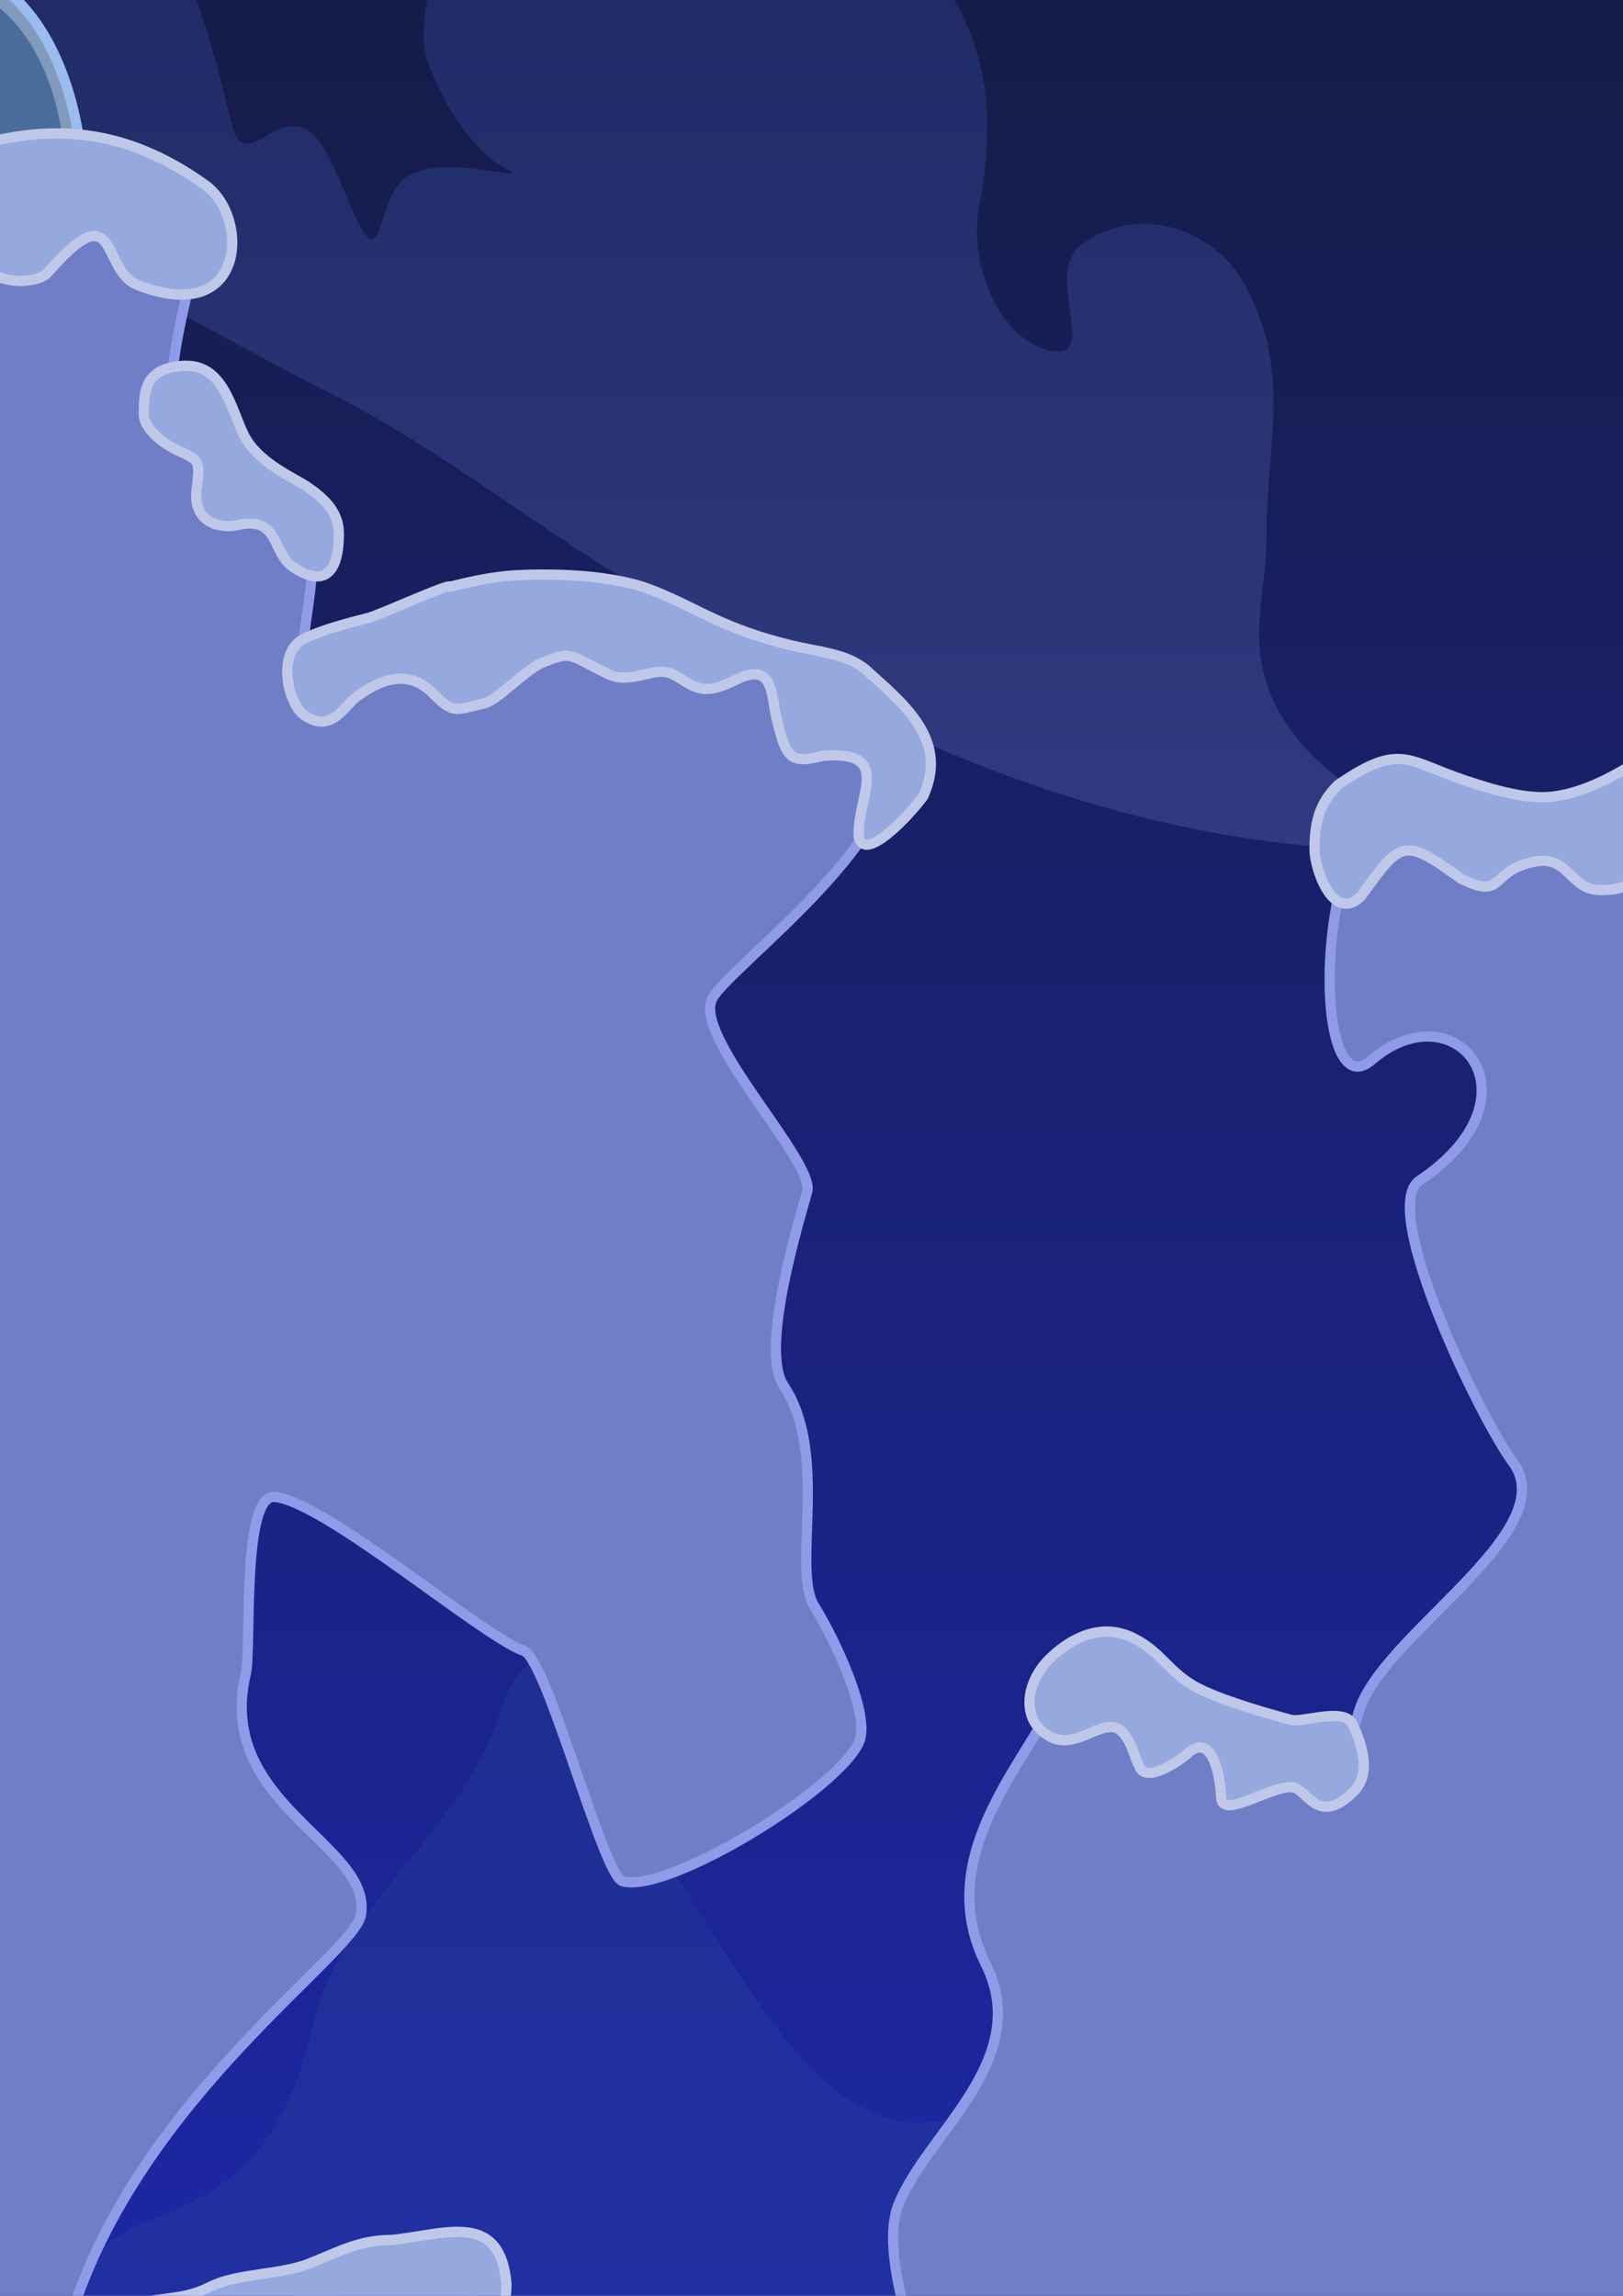 <?xml version="1.0" encoding="UTF-8" standalone="no"?>
<!-- Created with Inkscape (http://www.inkscape.org/) -->
<svg
   xmlns:dc="http://purl.org/dc/elements/1.1/"
   xmlns:cc="http://creativecommons.org/ns#"
   xmlns:rdf="http://www.w3.org/1999/02/22-rdf-syntax-ns#"
   xmlns:svg="http://www.w3.org/2000/svg"
   xmlns="http://www.w3.org/2000/svg"
   xmlns:xlink="http://www.w3.org/1999/xlink"
   xmlns:sodipodi="http://sodipodi.sourceforge.net/DTD/sodipodi-0.dtd"
   xmlns:inkscape="http://www.inkscape.org/namespaces/inkscape"
   width="210mm"
   height="297mm"
   id="svg2"
   sodipodi:version="0.32"
   inkscape:version="0.46"
   sodipodi:docname="map"
   inkscape:output_extension="org.inkscape.output.svg.inkscape">
  <defs
     id="defs4">
    <linearGradient
       id="linearGradient3244">
      <stop
         style="stop-color:#495798;stop-opacity:1;"
         offset="0"
         id="stop3246" />
      <stop
         style="stop-color:#243585;stop-opacity:1;"
         offset="1"
         id="stop3248" />
    </linearGradient>
    <linearGradient
       id="linearGradient3155">
      <stop
         style="stop-color:#141a35;stop-opacity:1;"
         offset="0"
         id="stop3157" />
      <stop
         style="stop-color:#1e28b2;stop-opacity:1;"
         offset="1"
         id="stop3159" />
    </linearGradient>
    <inkscape:perspective
       sodipodi:type="inkscape:persp3d"
       inkscape:vp_x="0 : 526.18109 : 1"
       inkscape:vp_y="0 : 1000 : 0"
       inkscape:vp_z="744.09448 : 526.18109 : 1"
       inkscape:persp3d-origin="372.04724 : 350.78739 : 1"
       id="perspective10" />
    <linearGradient
       inkscape:collect="always"
       xlink:href="#linearGradient3155"
       id="linearGradient3181"
       x1="483.961"
       y1="-217.709"
       x2="483.961"
       y2="1282.591"
       gradientUnits="userSpaceOnUse"
       gradientTransform="translate(147.125,-0.536)" />
    <linearGradient
       inkscape:collect="always"
       xlink:href="#linearGradient3244"
       id="linearGradient3278"
       gradientUnits="userSpaceOnUse"
       x1="103.288"
       y1="544.962"
       x2="-24.782"
       y2="-35.602"
       gradientTransform="matrix(0.96,0.183,-0.194,1.015,1950.641,-88.464)" />
    <linearGradient
       inkscape:collect="always"
       xlink:href="#linearGradient3244"
       id="linearGradient3280"
       gradientUnits="userSpaceOnUse"
       x1="-188.782"
       y1="704.488"
       x2="-414.945"
       y2="185.471"
       gradientTransform="matrix(0.769,0.225,-0.335,0.577,1773.497,56.019)" />
    <linearGradient
       inkscape:collect="always"
       xlink:href="#linearGradient3244"
       id="linearGradient3284"
       gradientUnits="userSpaceOnUse"
       x1="-159.136"
       y1="689.755"
       x2="-159.442"
       y2="92.713"
       gradientTransform="matrix(0.408,0,0,0.379,1176.542,181.129)" />
    <linearGradient
       inkscape:collect="always"
       xlink:href="#linearGradient3244"
       id="linearGradient3286"
       gradientUnits="userSpaceOnUse"
       x1="-289.494"
       y1="573.513"
       x2="-285.634"
       y2="268.746"
       gradientTransform="translate(189.833,-102.619)" />
    <linearGradient
       inkscape:collect="always"
       xlink:href="#linearGradient3244"
       id="linearGradient3288"
       gradientUnits="userSpaceOnUse"
       x1="0.47"
       y1="520.282"
       x2="0.766"
       y2="4.096"
       gradientTransform="translate(189.833,-102.619)" />
  </defs>
  <sodipodi:namedview
     id="base"
     pagecolor="#ffffff"
     bordercolor="#666666"
     borderopacity="1.0"
     inkscape:pageopacity="0.0"
     inkscape:pageshadow="2"
     inkscape:zoom="1.18"
     inkscape:cx="-119.59188"
     inkscape:cy="763.38916"
     inkscape:document-units="px"
     inkscape:current-layer="layer6"
     showgrid="false"
     inkscape:window-width="1678"
     inkscape:window-height="1004"
     inkscape:window-x="1"
     inkscape:window-y="19"
     showguides="true"
     inkscape:guide-bbox="true" />
  <g
     inkscape:label="Ciel"
     inkscape:groupmode="layer"
     id="layer1"
     style="display:inline"
     sodipodi:insensitive="true">
    <rect
       style="opacity:1;fill:url(#linearGradient3181);fill-opacity:1;fill-rule:nonzero;stroke:none;stroke-width:1.965;stroke-linecap:butt;stroke-linejoin:miter;stroke-miterlimit:4;stroke-dasharray:none;stroke-dashoffset:0;stroke-opacity:1"
       id="rect2383"
       width="3500"
       height="1500.3"
       x="-743.914"
       y="-218.245"
       inkscape:export-filename="/home/jeremie/.wormux/map/north/map.png"
       inkscape:export-xdpi="90"
       inkscape:export-ydpi="90" />
    <path
       style="fill:none;fill-opacity:0.75;fill-rule:evenodd;stroke:#000000;stroke-width:1px;stroke-linecap:butt;stroke-linejoin:miter;stroke-opacity:1"
       d="M 1249.698,723.48 C 1249.698,723.48 1249.698,723.48 1249.698,723.48 z"
       id="path3270"
       inkscape:export-filename="/home/jeremie/.wormux/map/north/map.png"
       inkscape:export-xdpi="90"
       inkscape:export-ydpi="90" />
  </g>
  <g
     inkscape:groupmode="layer"
     id="layer4"
     inkscape:label="Nuages"
     style="display:inline"
     sodipodi:insensitive="true">
    <g
       style="display:inline"
       id="g2421"
       inkscape:export-filename="/home/jeremie/.wormux/map/north/map.png"
       inkscape:export-xdpi="90"
       inkscape:export-ydpi="90"
       transform="translate(-20.388,-1.942)">
      <path
         inkscape:export-ydpi="90"
         inkscape:export-xdpi="90"
         inkscape:export-filename="/home/jeremie/.wormux/map/north/sky.jpg.png"
         sodipodi:nodetypes="cscccsssssssszsssssssssssszs"
         id="path3238"
         d="M 42.958,127.868 C 90.894,142.287 135.717,171.122 180.458,193.493 C 237.341,221.934 285.379,262.376 339.833,293.493 C 473.627,378.202 619.701,436.142 780.458,412.243 C 796.039,410.557 716.056,401.908 696.083,394.386 C 672.746,385.051 650.669,363.587 641.619,340.963 C 630.396,312.905 639.833,292.917 639.833,262.243 C 639.833,217.493 651.912,186.4 630.458,143.493 C 615.259,113.095 576.629,101.053 549.208,121.618 C 530.799,135.425 557.324,176.652 535.815,173.701 C 509.612,170.106 493.722,130.812 499.208,102.868 C 509.986,47.975 500.02,2.503 455.458,-34.632 C 411.809,-71.006 357.274,-96.023 299.208,-81.507 C 236.857,-65.919 224.559,8.643 227.929,25.636 C 231.336,42.817 249.063,74.873 267.363,84.118 C 284.896,92.976 241.517,77.026 221.083,87.243 C 211.491,92.039 209.441,105.411 205.458,115.368 C 198.484,132.804 187.487,81.772 174.208,68.493 C 156.38,50.665 140.394,89.486 133.583,62.243 C 123.631,22.435 115.714,-12.922 90.28,-46.834 C 52.98,-96.567 -10.284,-101.894 -38.292,-97.132 C -106.761,-85.491 -118.575,-33.665 -78.917,5.993 C -59.566,25.344 -95.529,-6.507 -116.417,-6.507 C -140.341,-6.507 -151.163,5.12 -151.536,26.975 C -151.884,47.366 -140.504,55.574 -160.167,34.118 C -172.643,20.505 -200.37,33.802 -213.292,43.493 C -229.15,55.387 -216.367,89.437 -181,87.392 C -145.721,85.352 -32.748,105.096 42.958,127.868 z"
         style="opacity:0.49;fill:url(#linearGradient3288);fill-opacity:1;fill-rule:evenodd;stroke:none;stroke-width:1px;stroke-linecap:butt;stroke-linejoin:miter;stroke-opacity:1" />
      <path
         inkscape:export-ydpi="90"
         inkscape:export-xdpi="90"
         inkscape:export-filename="/home/jeremie/.wormux/map/north/sky.jpg.png"
         sodipodi:nodetypes="czzzsccssssscsszscsc"
         id="path3242"
         d="M -483.381,295.279 C -449.208,324.646 -442.858,286.929 -372.815,296.321 C -302.773,305.712 -224.388,367.098 -114.482,399.446 C -4.577,431.793 99.606,469.66 185.815,470.576 C 272.025,471.493 377.626,470.91 342.958,462.243 C 321.636,456.913 260.265,451.466 236.113,445.428 C 176.87,432.044 171.814,411.458 139.833,362.243 C 137.437,358.249 135.667,353.91 133.583,349.743 C 120.707,323.991 108.073,281.021 75.179,297.468 C 58.42,305.847 76.626,363.599 46.083,318.493 C 26.945,290.229 14.833,350.427 14.833,315.368 C 14.833,282.834 -16.006,231.205 -54.25,244.858 C -127.777,271.107 -63.504,319.213 -82.042,349.743 C -108.199,356.282 -122.812,340.077 -132.042,321.618 C -145.155,295.391 -156.045,271.195 -172.667,243.493 C -194.622,206.901 -255.592,153.575 -286.952,168.791 C -317.346,183.538 -332.61,214.373 -307.488,251.231 C -283.962,285.748 -376.258,212.165 -391.417,190.368 C -406.684,170.012 -477.153,180.216 -454.065,210.904 C -413.888,264.306 -514.896,228.855 -483.381,295.279 z"
         style="opacity:0.49;fill:url(#linearGradient3286);fill-opacity:1;fill-rule:evenodd;stroke:none;stroke-width:1px;stroke-linecap:butt;stroke-linejoin:miter;stroke-opacity:1" />
      <path
         inkscape:export-ydpi="90"
         inkscape:export-xdpi="90"
         inkscape:export-filename="/home/jeremie/.wormux/map/north/sky.jpg.png"
         sodipodi:nodetypes="cscccssssssssszsccsssssssszs"
         id="path3274"
         d="M 1764.975,118.614 C 1808.211,142.031 1845.667,179.514 1884.297,210.419 C 1933.408,249.711 1971.703,299.565 2017.966,341.128 C 2130.033,451.627 2259.075,537.202 2418.065,542.387 C 2433.353,543.53 2358.226,520.099 2340.505,508.805 C 2319.903,495.053 2302.861,469.221 2298.553,444.596 C 2293.21,414.057 2306.142,395.494 2312.082,364.356 C 2320.748,318.927 2338.368,289.576 2326.077,242.088 C 2317.369,208.446 2282.607,189.145 2252.295,204.999 C 2231.945,215.643 2249.43,262.354 2229.349,255.419 C 2204.884,246.97 2191.353,227.699 2202.033,200.336 C 2223.012,146.585 2238.293,79.259 2186.651,52.738 C 2089.86,3.031 2088.773,130.092 2060.178,116.318 C 2039.704,106.455 2125.124,67.241 2030.988,35.356 C 2007.669,27.457 1994.542,28.182 1982.972,50.184 C 1971.152,72.661 1981.967,123.156 1969.807,128.54 C 1952.04,136.407 1965.48,73.96 1933.587,71.765 C 1910.572,70.062 1920.84,104.639 1902.502,82.38 C 1888.835,61.015 1848.094,92.283 1864.703,68.594 C 1902.562,14.595 1866.512,-75.689 1775.128,2.872 C 1727.341,43.953 1836.286,-86.148 1730.529,-124.679 C 1666.634,-147.959 1641.149,-74.956 1671.55,-27.433 C 1686.383,-4.244 1649.162,-49.909 1635.021,-64.638 C 1622.342,-77.844 1603.818,-66.553 1599.227,-44.434 C 1594.944,-23.798 1602.812,11.619 1588.086,-13.764 C 1578.743,-29.869 1549.543,-21.449 1535.259,-13.978 C 1517.728,-4.808 1523.408,32.1 1557.765,36.501 C 1592.035,40.892 1696.691,81.629 1764.975,118.614 z"
         style="opacity:0.49;fill:url(#linearGradient3278);fill-opacity:1;fill-rule:evenodd;stroke:none;stroke-width:1px;stroke-linecap:butt;stroke-linejoin:miter;stroke-opacity:1;display:inline" />
      <path
         inkscape:export-ydpi="90"
         inkscape:export-xdpi="90"
         inkscape:export-filename="/home/jeremie/.wormux/map/north/sky.jpg.png"
         sodipodi:nodetypes="czzzscccszczszz"
         id="path3276"
         d="M 1078.461,143.014 C 1079.712,176.885 1149.18,167.902 1194.004,178.79 C 1240.219,190.015 1297.647,233.924 1371.312,277.326 C 1444.977,320.728 1512.392,366.028 1578.368,385.956 C 1644.344,405.884 1725.732,429.31 1701.982,416.507 C 1687.374,408.632 1642.013,391.678 1625.466,382.758 C 1589.49,363.661 1698.498,383.511 1647.81,282.4 C 1576.59,161.764 1530.012,287.453 1521.887,266.732 C 1531.347,229.935 1487.16,278.132 1498.907,257.896 C 1509.807,239.118 1495.86,175.863 1429.708,161.948 C 1363.556,148.033 1395.274,282.41 1378.825,174.219 C 1374.205,148.158 1345.193,103.659 1315.983,105.385 C 1287.674,107.057 1256.784,106.714 1263.75,133.641 C 1270.274,158.858 1244.6,79.811 1200.494,70.802 C 1156.7,61.857 1077.21,109.143 1078.461,143.014 z"
         style="opacity:0.49;fill:url(#linearGradient3280);fill-opacity:1;fill-rule:evenodd;stroke:none;stroke-width:1px;stroke-linecap:butt;stroke-linejoin:miter;stroke-opacity:1;display:inline" />
      <path
         inkscape:export-ydpi="90"
         inkscape:export-xdpi="90"
         inkscape:export-filename="/home/jeremie/.wormux/map/north/sky.jpg.png"
         sodipodi:nodetypes="czzzscscssssscssszsscss"
         id="path3282"
         d="M 901.648,331.82 C 904.649,335.705 918.195,328.658 946.795,332.215 C 975.396,335.772 1008.873,361.471 1053.751,373.721 C 1098.629,385.972 1139.699,397.862 1174.901,398.209 C 1210.103,398.556 1238.517,393.923 1224.361,390.641 C 1215.655,388.622 1205.301,390.971 1195.439,388.684 C 1187.009,386.918 1213.09,371.158 1187.103,358.029 C 1157.471,343.059 1164.633,369.325 1156.125,357.181 C 1155.147,355.668 1154.424,354.025 1153.573,352.447 C 1148.315,342.694 1143.157,326.42 1129.725,332.649 C 1122.882,335.823 1130.316,357.694 1117.844,340.612 C 1110.029,329.908 1105.084,352.706 1105.084,339.429 C 1105.084,327.107 1092.491,307.554 1076.875,312.725 C 1046.852,322.666 1071.136,329.61 1063.566,341.172 C 1059.1,342.208 1065.455,325.29 1048.562,325.41 C 1034.605,325.511 1035.049,344.393 1032.856,340.325 C 1027.501,330.392 1035.309,322.699 1028.522,312.208 C 1019.557,298.35 994.661,278.154 981.856,283.917 C 969.445,289.502 972.397,299.79 973.47,315.139 C 973.913,321.465 958.596,285.106 943.972,302.539 C 935.383,312.778 941.244,294.814 939.2,292.089 C 932.966,284.379 887.033,294.197 898.913,303.297 C 926.593,324.502 877.696,300.816 901.648,331.82 z"
         style="opacity:0.49;fill:url(#linearGradient3284);fill-opacity:1;fill-rule:evenodd;stroke:none;stroke-width:1px;stroke-linecap:butt;stroke-linejoin:miter;stroke-opacity:1;display:inline" />
    </g>
  </g>
  <g
     inkscape:groupmode="layer"
     id="layer3"
     inkscape:label="Icebergs"
     style="display:inline"
     sodipodi:insensitive="true">
    <path
       style="opacity:0.299;fill:#28499f;fill-opacity:1;fill-rule:evenodd;stroke:none;stroke-width:1px;stroke-linecap:butt;stroke-linejoin:miter;stroke-opacity:1;display:inline"
       d="M -675,1124.237 C -655.174,1074.651 -642.363,1060.804 -651.754,1043.897 C -660.619,1027.94 -640.042,979.475 -646.424,963.333 C -658.704,932.274 -643.556,814.839 -638,801.237 C -634.4,792.424 -587.077,732.769 -589.822,704.287 C -591.671,685.113 -528.489,615.021 -500.25,624.987 C -463.265,638.04 -452.684,696.454 -400.546,707.892 C -380.572,712.274 -412.486,760.111 -336.963,772.83 C -317.274,776.146 -322.381,810.749 -321.875,830.487 C -321.448,861.921 -342.032,926.752 -338.77,951.354 C -335.771,973.972 -265.286,1027.176 -312.42,1069.991 C -324.066,1080.569 -326.379,1142.787 -291.383,1159.496 C -264.811,1172.182 -273.955,1213.978 -278.836,1226.945 C -309.45,1308.281 -346.075,1353.233 -338.625,1363.737 C -309.823,1404.349 14.814,1435.352 36.375,1426.112 C 65.479,1413.639 16.79,1213.327 25,1180.487 C 38.06,1128.247 22.318,1104.851 78.125,1083.612 C 121.875,1066.962 141.22,1040.673 153.125,989.862 C 167.08,930.302 224.614,897.269 243.75,839.862 C 256.41,801.882 260.976,813.586 319,802.862 C 338.154,799.322 300.782,877.364 321.875,905.487 C 351.338,944.772 383.472,1011.286 421.875,1030.487 C 468.929,1054.014 460.926,1010.163 512.5,1061.737 C 538.039,1087.276 590.625,1104.064 590.625,1146.112 C 590.625,1202.779 632.673,1174.663 671.875,1164.862 C 679.232,1163.023 686.458,1160.696 693.75,1158.612 C 710.843,1153.728 706.694,1187.641 703.125,1205.487 C 701.05,1215.861 719.634,1240.747 725,1246.112 C 741.616,1262.728 716.248,1265.799 750,1274.237 C 777.849,1281.199 726.136,1349.555 751.25,1362.112 C 787.799,1380.387 877.111,1339.862 921.875,1339.862 C 958.646,1339.862 991.409,1352.362 1028.125,1352.362 C 1058.151,1352.362 1091.888,1363.985 1118.75,1358.612 C 1157.048,1350.953 1123.251,1256.47 1121.875,1233.612 C 1120.051,1203.311 1121.519,1161.889 1139.23,1169.453 C 1169.232,1182.265 1179.659,1132.934 1212.5,1124.237 C 1274.284,1107.877 1290.894,1044.955 1281.49,1016.673 C 1274.731,996.345 1293.408,957.628 1309.75,943.862 C 1328.025,928.468 1356.395,880.209 1344.597,855.841 C 1334.593,835.179 1353.85,812.599 1360.921,800.928 C 1367.932,789.355 1449.716,773.018 1464.625,737.612 C 1473.942,715.487 1487.073,698.566 1505.034,690.432 C 1526.92,680.52 1578.219,679.109 1586.625,682.487 C 1602.52,688.875 1571.571,754.838 1575.375,797.737 C 1578.733,835.596 1661.332,878.494 1652.125,933.737 C 1650.104,945.86 1653.052,986.372 1656.25,1002.362 C 1663.185,1037.038 1662.898,1082.643 1650.145,1107.488 C 1643.883,1119.688 1673.239,1143.613 1654.974,1157.262 C 1640.176,1168.319 1680.247,1190.434 1696.5,1194.237 C 1797.702,1217.92 1743.482,1240.681 1774.5,1267.237 C 1797.021,1286.518 1843.277,1347.88 1896.875,1383.612 C 1946.025,1416.379 1933.875,1394.418 1984.375,1392.987 C 2304.233,1383.925 2653.128,1332.463 2621.719,1305.521 C 2603.359,1289.772 2587.202,1246.006 2594.867,1226.699 C 2605.324,1200.361 2579.416,1184.634 2573.125,1144.862 C 2571.89,1137.054 2592.419,1115.51 2600.037,1108.656 C 2605.992,1103.298 2620.657,1095.315 2618.126,1069.964 C 2613.188,1020.514 2623.48,1007.982 2673.375,1006.737 C 2683.723,1006.479 2701.185,945.15 2720.222,965.447 C 2747.857,994.913 2816.095,1071.861 2793.625,1116.112 C 2771.155,1160.363 2813.78,1342.204 2799.5,1372.612 C 2739.23,1436.386 2579.503,1477.968 2499.625,1473.737 C 2340.072,1473.737 2222.559,1414.862 2062.5,1414.862 C 1894.357,1414.862 1886.711,1402.625 1728.125,1455.487 C 1626.693,1489.298 1525.477,1500.392 1421.875,1521.112 C 1307.952,1543.897 1170.311,1539.862 1053.125,1539.862 C 882.9,1539.862 710.332,1536.631 540.625,1555.487 C 399.209,1571.2 225.921,1542.546 87.5,1514.862 C -30.247,1491.313 -153.82,1442.987 -275,1442.987 C -368.27,1442.987 -459.655,1417.987 -553.125,1417.987 C -605.709,1417.987 -633.015,1421.389 -641.75,1359.487 C -650.381,1298.325 -694.826,1173.823 -675,1124.237 z"
       id="path3303"
       sodipodi:nodetypes="cssssssscsssssssssssssssssssssssssssssssssssssssssssssssssszccssssccsszz" />
  </g>
  <g
     inkscape:groupmode="layer"
     id="layer5"
     inkscape:label="Ours"
     style="display:inline">
    <path
       style="fill:#5f7491;fill-opacity:1;fill-rule:evenodd;stroke:#8e9fc5;stroke-width:5;stroke-linecap:butt;stroke-linejoin:miter;stroke-miterlimit:4;stroke-dasharray:none;stroke-opacity:1"
       d="M 2093.536,182.386 C 2101.355,151.667 2097.986,97.202 2064.77,89.27 C 2011.952,76.658 1977.021,122.57 1972.678,153.641 C 1969.603,175.635 1991.618,197.056 2006.366,213.018 C 2013.599,220.848 2025.285,261.599 2017.041,262.392 C 1980.617,265.894 1981.571,301.853 2000.464,293.297 C 2015.258,286.598 2032.599,288.852 2049.29,277.703 C 2085.913,244.496 2085.232,215.01 2093.536,182.386 z"
       id="path4921"
       sodipodi:nodetypes="cssssscs"
       inkscape:export-filename="/home/jeremie/.wormux/map/north/ours.png"
       inkscape:export-xdpi="90"
       inkscape:export-ydpi="90" />
    <path
       sodipodi:nodetypes="csssssss"
       id="path4923"
       d="M 1836.893,253.333 C 1846.089,260.895 1858.662,279.491 1866.019,285.372 C 1888.777,303.562 1847.35,296.318 1854.369,323.236 C 1856.471,331.298 1890.157,317.858 1916.505,317.411 C 1943.695,316.966 1920.6,279.359 1918.447,256.246 C 1915.555,225.209 1922.295,196.131 1907.767,172.751 C 1885.355,136.681 1843.211,147.997 1828.155,155.275 C 1799.41,169.17 1799.796,222.825 1836.893,253.333 z"
       style="fill:#5f7491;fill-opacity:1;fill-rule:evenodd;stroke:#8e9fc5;stroke-width:5;stroke-linecap:butt;stroke-linejoin:miter;stroke-miterlimit:4;stroke-dasharray:none;stroke-opacity:1"
       inkscape:export-filename="/home/jeremie/.wormux/map/north/ours.png"
       inkscape:export-xdpi="90"
       inkscape:export-ydpi="90" />
    <path
       sodipodi:nodetypes="cz"
       id="path4932"
       d="M 1667.584,170.286 C 1662.05,137.383 1710.302,131.988 1708.801,162.063"
       style="fill:#5f7491;fill-opacity:1;fill-rule:evenodd;stroke:#8e9fc5;stroke-width:5;stroke-linecap:round;stroke-linejoin:round;stroke-miterlimit:4;stroke-dasharray:none;stroke-opacity:1"
       inkscape:transform-center-x="-9.7087379"
       inkscape:export-filename="/home/jeremie/.wormux/map/north/ours.png"
       inkscape:export-xdpi="90"
       inkscape:export-ydpi="90" />
    <path
       id="path4902"
       style="fill:#7891b6;fill-opacity:1;fill-rule:evenodd;stroke:#bfc4cf;stroke-width:5;stroke-linecap:butt;stroke-linejoin:miter;stroke-miterlimit:4;stroke-dasharray:none;stroke-opacity:1"
       d="M 1746.602,239.741 C 1768.755,229.441 1770.545,209.905 1791.262,207.702 C 1812.988,205.392 1838.21,244.55 1860.194,247.508 C 1893.523,251.992 1918.637,259.744 1950.485,241.683 C 1977.982,226.089 1996.932,219.395 2029.126,214.498 C 2052.028,211.015 2075.63,209.208 2094.175,194.11 C 2110.633,180.711 2121.904,142.169 2124.794,120.133 C 2125.573,114.196 2125.743,109.457 2125.243,106.731 C 2113.379,42.14 2029.391,-18.49 1958.252,33.916 C 1934.314,51.55 1909.958,72.423 1881.553,80.518 C 1838.517,92.782 1814.016,97.418 1778.641,129.061 C 1759.868,145.854 1749.928,143.353 1723.301,147.508 C 1693.164,152.21 1649.353,169.301 1635.922,198.964 C 1632.354,206.845 1636.141,228.33 1642.718,231.003 C 1690.473,250.412 1716.833,253.582 1746.602,239.741 z"
       sodipodi:nodetypes="cssssssssssssss"
       inkscape:export-filename="/home/jeremie/.wormux/map/north/ours.png"
       inkscape:export-xdpi="90"
       inkscape:export-ydpi="90" />
    <path
       style="fill:#181818;fill-opacity:1;fill-rule:evenodd;stroke:#2d2d2d;stroke-width:5;stroke-linecap:butt;stroke-linejoin:miter;stroke-miterlimit:4;stroke-dasharray:none;stroke-opacity:1"
       d="M 1672.815,190.226 C 1649.31,188.481 1636.513,193.197 1628.155,199.935 C 1605.594,218.122 1628.057,232.02 1640.777,236.828 C 1677.974,250.888 1706.079,192.696 1672.815,190.226 z"
       id="path4911"
       sodipodi:nodetypes="csss"
       inkscape:export-filename="/home/jeremie/.wormux/map/north/ours.png"
       inkscape:export-xdpi="90"
       inkscape:export-ydpi="90" />
    <path
       style="fill:#7891b6;fill-opacity:1;fill-rule:evenodd;stroke:#bfc4cf;stroke-width:5;stroke-linecap:butt;stroke-linejoin:miter;stroke-miterlimit:4;stroke-dasharray:none;stroke-opacity:1"
       d="M 1855.34,149.45 C 1826.594,163.345 1826.981,216.999 1864.078,247.508 C 1873.273,255.07 1885.847,273.666 1893.204,279.547 C 1915.961,297.737 1874.534,290.493 1881.553,317.411 C 1883.656,325.473 1917.341,312.033 1943.689,311.585 C 1970.879,311.141 1947.784,273.534 1945.631,250.42 C 1942.74,219.384 1949.479,190.306 1934.951,166.925"
       id="path4913"
       sodipodi:nodetypes="cssssss"
       inkscape:export-filename="/home/jeremie/.wormux/map/north/ours.png"
       inkscape:export-xdpi="90"
       inkscape:export-ydpi="90" />
    <path
       style="fill:#7891b6;fill-opacity:1;fill-rule:evenodd;stroke:#bfc4cf;stroke-width:5;stroke-linecap:round;stroke-linejoin:round;stroke-miterlimit:4;stroke-dasharray:none;stroke-opacity:1"
       d="M 2042.718,89.255 C 1990.834,105.282 1985.694,163.693 2003.883,189.255 C 2016.115,206.445 2031.608,219.914 2052.427,226.149 C 2062.639,229.207 2088.513,240.817 2082.524,246.537 C 2071.339,257.22 2059.331,256.109 2054.369,274.692 C 2052.2,282.813 2087.569,272.333 2091.262,271.78 C 2119.54,267.545 2125.58,279.857 2133.01,251.391 C 2145.494,203.557 2126.932,175.933 2117.476,143.624"
       id="path4915"
       sodipodi:nodetypes="csssssss"
       inkscape:export-filename="/home/jeremie/.wormux/map/north/ours.png"
       inkscape:export-xdpi="90"
       inkscape:export-ydpi="90" />
    <path
       sodipodi:type="arc"
       style="opacity:1;fill:#6f6f6f;fill-opacity:1;fill-rule:nonzero;stroke:#0a0a0a;stroke-width:9.2;stroke-linecap:round;stroke-linejoin:round;stroke-miterlimit:4;stroke-dasharray:none;stroke-opacity:1"
       id="path4926"
       sodipodi:cx="1730.5825"
       sodipodi:cy="181.97383"
       sodipodi:rx="8.2524271"
       sodipodi:ry="8.2524271"
       d="M 1738.835,181.974 A 8.252,8.252 0 1 1 1722.33,181.974 A 8.252,8.252 0 1 1 1738.835,181.974 z"
       transform="matrix(0.811,0,0,0.811,324.394,27.084)"
       inkscape:export-filename="/home/jeremie/.wormux/map/north/ours.png"
       inkscape:export-xdpi="90"
       inkscape:export-ydpi="90" />
    <path
       transform="matrix(0.773,0,0,0.773,351.409,32.501)"
       d="M 1738.835,181.974 A 8.252,8.252 0 1 1 1722.33,181.974 A 8.252,8.252 0 1 1 1738.835,181.974 z"
       sodipodi:ry="8.2524271"
       sodipodi:rx="8.2524271"
       sodipodi:cy="181.97383"
       sodipodi:cx="1730.5825"
       id="path4928"
       style="opacity:1;fill:#6f6f6f;fill-opacity:1;fill-rule:nonzero;stroke:#0a0a0a;stroke-width:9.2;stroke-linecap:round;stroke-linejoin:round;stroke-miterlimit:4;stroke-dasharray:none;stroke-opacity:1"
       sodipodi:type="arc"
       inkscape:export-filename="/home/jeremie/.wormux/map/north/ours.png"
       inkscape:export-xdpi="90"
       inkscape:export-ydpi="90" />
    <path
       style="fill:#7891b6;fill-opacity:1;fill-rule:evenodd;stroke:#bec4cf;stroke-width:5;stroke-linecap:round;stroke-linejoin:round;stroke-miterlimit:4;stroke-dasharray:none;stroke-opacity:1"
       d="M 1742.718,150.42 C 1747.573,117.411 1795.146,127.119 1784.466,155.275"
       id="path4930"
       sodipodi:nodetypes="cz"
       inkscape:export-filename="/home/jeremie/.wormux/map/north/ours.png"
       inkscape:export-xdpi="90"
       inkscape:export-ydpi="90" />
    <g
       id="g3234"
       inkscape:export-filename="/home/jeremie/.wormux/map/north/pinguins.png"
       inkscape:export-xdpi="90"
       inkscape:export-ydpi="90">
      <g
         transform="matrix(0.999,-3.4643475e-2,3.4643475e-2,0.999,-5.915,53.759)"
         id="g3222">
        <path
           id="path4936"
           style="fill:#121212;fill-opacity:1;fill-rule:evenodd;stroke:#2c2929;stroke-width:5;stroke-linecap:butt;stroke-linejoin:miter;stroke-miterlimit:4;stroke-dasharray:none;stroke-opacity:1"
           d="M 879.51,306.731 C 866.966,295.358 896.495,243.359 896.495,243.359 C 896.495,243.359 861.577,256.36 855.425,245.555 C 849.272,234.751 896.383,205.159 909.865,194.516 C 923.347,183.874 919.873,143.241 962.545,156.255 C 992.832,165.491 972.178,191.809 978.144,215.887 C 979.764,222.428 1023.996,285.862 1001.842,286.39 C 993.843,286.581 969.116,262.728 969.116,262.728 C 969.116,262.728 967.94,323.269 950.93,323.446 C 937.2,323.589 884.415,311.178 879.51,306.731 z"
           sodipodi:nodetypes="ccscssscss" />
        <path
           sodipodi:nodetypes="cccsc"
           style="fill:#494949;fill-opacity:1;fill-rule:evenodd;stroke:#2c2929;stroke-width:5;stroke-linecap:butt;stroke-linejoin:miter;stroke-miterlimit:4;stroke-dasharray:none;stroke-opacity:1"
           d="M 934.594,229.188 C 909.59,228.725 894.672,286.256 889.805,306.927 C 901.29,311.543 925.538,317.027 941.678,319.954 C 948.193,298.873 964.851,236.885 939.312,229.875 C 937.7,229.432 936.129,229.216 934.594,229.188 z"
           id="path4952" />
      </g>
      <path
         style="fill:#c4971d;fill-opacity:1;fill-rule:evenodd;stroke:#c1720d;stroke-width:5;stroke-linecap:butt;stroke-linejoin:round;stroke-miterlimit:4;stroke-dasharray:none;stroke-opacity:1"
         d="M 891.24,199.717 C 891.885,205.912 910.58,212.293 922.729,212.066 C 929.889,211.932 938.575,219.318 938.039,213.652 C 937.504,207.989 935.421,194.073 929.068,193.266 C 924.658,192.705 890.445,192.097 891.24,199.717 z"
         id="path3220"
         sodipodi:nodetypes="cssss"
         inkscape:transform-center-x="18.179342"
         inkscape:transform-center-y="-2.7518557" />
      <g
         id="g3226"
         transform="matrix(-0.871,-0.121,-0.125,0.921,1984.168,434.693)">
        <path
           sodipodi:nodetypes="ccscssscss"
           d="M 879.51,306.731 C 866.966,295.358 896.495,243.359 896.495,243.359 C 896.495,243.359 861.577,256.36 855.425,245.555 C 849.272,234.751 896.383,205.159 909.865,194.516 C 923.347,183.874 919.873,143.241 962.545,156.255 C 992.832,165.491 972.178,191.809 978.144,215.887 C 979.764,222.428 1023.996,285.862 1001.842,286.39 C 993.843,286.581 969.116,262.728 969.116,262.728 C 969.116,262.728 967.94,323.269 950.93,323.446 C 937.2,323.589 884.415,311.178 879.51,306.731 z"
           style="fill:#121212;fill-opacity:1;fill-rule:evenodd;stroke:#2c2929;stroke-width:5;stroke-linecap:butt;stroke-linejoin:miter;stroke-miterlimit:4;stroke-dasharray:none;stroke-opacity:1"
           id="path3228" />
        <path
           id="path3230"
           d="M 934.594,229.188 C 909.59,228.725 894.672,286.256 889.805,306.927 C 901.29,311.543 925.538,317.027 941.678,319.954 C 948.193,298.873 964.851,236.885 939.312,229.875 C 937.7,229.432 936.129,229.216 934.594,229.188 z"
           style="fill:#494949;fill-opacity:1;fill-rule:evenodd;stroke:#2c2929;stroke-width:5;stroke-linecap:butt;stroke-linejoin:miter;stroke-miterlimit:4;stroke-dasharray:none;stroke-opacity:1"
           sodipodi:nodetypes="cccsc" />
      </g>
      <path
         inkscape:transform-center-y="2.1205481"
         inkscape:transform-center-x="-14.117707"
         sodipodi:nodetypes="cssss"
         id="path3232"
         d="M 1177.167,507.918 C 1173.872,512.678 1156.62,509.878 1147.385,504.503 C 1141.943,501.336 1131.929,503.63 1134.901,499.253 C 1137.871,494.879 1145.758,484.457 1151.006,486.515 C 1154.649,487.943 1181.22,502.064 1177.167,507.918 z"
         style="fill:#c4971d;fill-opacity:1;fill-rule:evenodd;stroke:#c1720d;stroke-width:4.521;stroke-linecap:butt;stroke-linejoin:round;stroke-miterlimit:4;stroke-dasharray:none;stroke-opacity:1" />
    </g>
  </g>
  <g
     inkscape:groupmode="layer"
     id="layer6"
     inkscape:label="Igloo">
    <g
       style="display:inline"
       id="g3239"
       inkscape:export-filename="/home/jeremie/.wormux/map/north/igloo.png"
       inkscape:export-xdpi="90"
       inkscape:export-ydpi="90">
      <rect
         transform="matrix(0.967,-0.255,0.255,0.967,0,0)"
         y="-154.097"
         x="-222.44"
         height="85.593"
         width="36.441"
         id="rect3233"
         style="opacity:1;fill:#829bbd;fill-opacity:1;fill-rule:nonzero;stroke:#9bbcee;stroke-width:5;stroke-linecap:round;stroke-linejoin:round;stroke-miterlimit:4;stroke-dasharray:none;stroke-opacity:1" />
      <path
         transform="translate(-14.407,40.678)"
         d="M -2.542,44.311 A 158.898,152.966 0 1 1 -320.339,44.311 A 158.898,152.966 0 1 1 -2.542,44.311 z"
         sodipodi:ry="152.96609"
         sodipodi:rx="158.8983"
         sodipodi:cy="44.311337"
         sodipodi:cx="-161.44067"
         id="path3225"
         style="opacity:1;fill:#829bbd;fill-opacity:1;fill-rule:nonzero;stroke:#9bbcee;stroke-width:5;stroke-linecap:round;stroke-linejoin:round;stroke-miterlimit:4;stroke-dasharray:none;stroke-opacity:1"
         sodipodi:type="arc" />
      <path
         sodipodi:nodetypes="cssc"
         d="M -117.797,128.633 C -138.249,45.57 -118.266,15.14 -94.079,6.172 C -69.982,-2.763 -59.513,-6.897 -31.624,-13.664 C -0.473,-21.221 35.938,15.64 40.678,86.26"
         style="fill:#829bbd;fill-opacity:1;fill-rule:evenodd;stroke:#9bbcee;stroke-width:5;stroke-linecap:round;stroke-linejoin:round;stroke-miterlimit:4;stroke-dasharray:none;stroke-opacity:1"
         id="path3229" />
      <path
         style="fill:#4a6c9a;fill-opacity:1;fill-rule:evenodd;stroke:none;stroke-width:0.818px;stroke-linecap:butt;stroke-linejoin:miter;stroke-opacity:1"
         d="M -40.981,93.979 C -74.94,-43.936 24.858,-24.531 31.788,78.732"
         id="path3235"
         sodipodi:nodetypes="cc" />
    </g>
  </g>
  <g
     inkscape:groupmode="layer"
     id="layer2"
     inkscape:label="Terrain"
     style="display:inline"
     sodipodi:insensitive="true">
    <path
       style="fill:#6f7ec6;fill-opacity:1;fill-rule:evenodd;stroke:#8f9be8;stroke-width:5;stroke-linecap:round;stroke-linejoin:round;stroke-miterlimit:4;stroke-dasharray:none;stroke-opacity:1"
       d="M -666.799,1365.242 C -622.996,1350.592 -590.784,1321.185 -569.924,1268.367 C -534.118,1177.708 -594.332,1172.973 -613.674,1124.617 C -618.762,1111.897 -564.634,1113.265 -540.891,1088.405 C -522.37,1069.011 -521.003,1047.448 -517.12,1046.893 C -488.55,1042.812 -503.976,1186.528 -493.482,1165.563 C -446.332,1071.367 -493.253,1187.346 -438.674,1199.617 C -394.474,1209.336 -361.192,1068.185 -337.27,1117.648 C -269.717,1257.319 -212.563,1030.217 -244.924,988.8 C -267.447,959.974 -284.677,924.314 -340.419,1017.664 C -361.545,843.066 -442.971,882.331 -456.2,962.605 C -491.724,845.488 -559.609,885.653 -566.083,853.376 C -581.307,777.479 -570.311,767.675 -553.898,758.271 C -506.228,730.958 -450.915,811.678 -449.528,791.042 C -446.112,740.219 -446.532,676.276 -501.017,629.89 C -516.207,616.958 -451.292,602.422 -398.289,602.422 C -328.384,602.422 -299.471,583.451 -302.136,687.438 C -302.539,702.683 -233.681,650.849 -191.105,637.216 C -127.755,616.933 -216.837,581.485 -231.382,505.867 C -237.918,471.891 -169.253,396.265 -213.884,394.648 C -309.529,391.181 -331.604,300.492 -385.374,328.51 C -401.29,336.803 -416.064,242.873 -371.164,187.663 C -324.146,129.848 -363.669,98.999 -262.519,175.017 C -243.621,189.22 -176.089,147.183 -89.221,108.625 C -65.586,98.134 -41.992,85.78 -18.864,86.458 C 19.668,87.587 90.922,78.728 95.762,94.862 C 102.54,117.457 84.646,154.954 83.574,193.193 C 83.065,211.335 123.946,228.581 144.166,248.243 C 169.36,272.741 126.608,343.036 166.644,322.634 C 213.774,298.617 254.907,282.133 290.811,293.05 C 301.396,296.269 420.793,318.409 434.983,362.675 C 448.908,406.114 357.818,471.563 348.465,487.957 C 337.974,506.345 398.961,567.987 394.737,582.696 C 387.935,606.378 372.233,660.991 383.262,677.562 C 405.636,711.18 387.065,767.289 398.214,785.303 C 408.88,802.534 425.704,838.966 420.137,851.703 C 409.896,875.133 326.307,926.169 304.427,919.803 C 294.896,917.029 267.623,811.349 256.219,807.239 C 235.308,799.702 159.23,734.4 134.401,731.894 C 117.969,730.236 123.042,806.618 120.22,818.367 C 104.881,882.234 182.072,901.535 176.54,936.149 C 173.42,955.669 68.999,1024.806 34.992,1131.41 C 20.503,1176.827 202.892,1092.442 229.291,1117.629 C 244.643,1132.276 174.569,1338.98 182.96,1341.078 C 368.58,1352.425 355.849,1330.989 485.96,1343.169 C 545.618,1328.254 416.872,1134.19 439.451,1077.742 C 453.446,1042.756 505.44,1007.33 481.998,960.202 C 457.428,910.809 496.074,868.071 514.451,833.992 C 553.506,761.569 640.101,921.433 664.451,837.117 C 675.341,799.41 765.179,748.993 739.775,714.873 C 724.245,694.014 674.016,590.724 694.179,577.235 C 755.49,536.219 711.808,483.001 670.701,518.367 C 637.234,547.16 642.949,367.134 701.951,383.992 C 717.204,388.35 763.998,414.45 777.261,402.645 C 808.443,374.891 898.88,333.397 914.848,331.81 C 933.679,329.938 1002.065,379.986 1010.135,395.004 C 1023.011,418.964 978.629,467.955 972.834,516.73 C 966.882,566.824 1017.806,651.452 1024.906,657.467 C 1040.309,670.518 1144.365,593.147 1173.826,615.242 C 1201.432,635.947 1265.396,663.536 1269.213,692.127 C 1276.925,749.895 1193.072,714.785 1169.262,776.205 C 1153.029,818.081 1122.349,842.789 1129.679,886.77 C 1131.624,898.443 1199.45,915.297 1242.55,948.71 C 1268.683,968.969 1225.121,1023.498 1231.266,1025.957 C 1241.786,1030.165 1294.922,1101.01 1319.267,1116.759 C 1342.33,1131.678 1399.989,979.837 1462.585,965.138 C 1482.011,960.577 1569.079,1016.975 1578.241,1013.159 C 1669.446,975.177 1578.326,919.68 1655.076,862.117 C 1699.892,828.505 1689.323,815.992 1736.326,827.742 C 1766.861,835.376 1809.975,811.222 1845.701,818.367 C 1876.064,824.44 1908.363,828.066 1886.326,783.992 C 1867.88,747.1 1845.043,740.523 1962.665,655.917 C 1989.349,636.723 1917.864,629.094 1911.255,623.619 C 1879.594,597.389 1850.453,564.002 1842.576,524.617 C 1841.071,517.091 1881.233,478.944 1880.435,470.635 C 1876.182,426.352 1839.451,403.125 1839.451,362.117 C 1839.451,352.466 1980.81,308.992 1998.826,308.992 C 2037.552,308.992 2079.439,282.589 2111.326,274.617 C 2142.915,266.72 2172.998,280.453 2198.826,293.367 C 2202.857,295.383 2189.451,412.04 2189.451,427.742 C 2189.451,465.377 2225.683,498.772 2255.076,518.367 C 2281.676,536.1 2287.162,535.107 2305.076,558.992 C 2319.177,577.793 2308.201,657.024 2308.201,680.867 C 2308.201,741.423 2261.318,776.169 2305.076,830.867 C 2316.718,845.419 2372.832,855.205 2392.576,868.367 C 2434.193,896.112 2450.974,866.027 2461.326,824.617 C 2466.919,802.246 2466.278,733.668 2492.576,740.242 C 2518.378,746.693 2531.952,694.108 2540.79,675.213 C 2565.019,623.416 2568.069,606.853 2555.076,580.867 C 2534.619,539.954 2528.658,516.949 2567.576,555.867 C 2590.258,578.549 2600.157,588.448 2620.701,608.992 C 2667.524,655.816 2667.647,631.79 2636.326,683.992 C 2611.802,724.865 2583.106,758.329 2555.076,793.367 C 2541.349,810.526 2584.121,828.299 2589.451,849.617 C 2591.29,856.974 2593.618,864.201 2595.701,871.492 C 2599.679,885.415 2487.675,989.163 2470.701,1002.742 C 2443.479,1024.52 2430.606,1038.123 2423.826,1065.242 C 2420.053,1080.335 2530.716,1074.617 2542.576,1074.617 C 2565.587,1074.617 2536.326,1120.356 2536.326,1143.367 C 2536.326,1176.733 2517.576,1204.627 2517.576,1240.242 C 2517.576,1244.409 2517.576,1248.576 2517.576,1252.742 C 2517.576,1270.934 2552.862,1236.675 2570.701,1240.242 C 2616.501,1249.402 2595.914,1225.044 2617.576,1268.367 C 2634.255,1301.726 2629.013,1303.836 2639.451,1277.742 C 2648.263,1255.711 2671.653,1267.146 2676.951,1277.742 C 2686.786,1297.412 2665.513,1346.961 2658.201,1365.242 C 2644.528,1399.424 2613.346,1457.548 2625.428,1427.342"
       id="path3294"
       sodipodi:nodetypes="cssssscssccssssssssssssssssssssssssssssssssccsssssssssssssssssssssssssssssssssssssssssssssssssssssssssssssz" />
    <path
       style="fill:#95a9de;fill-opacity:1;fill-rule:evenodd;stroke:#c0c8ea;stroke-width:5;stroke-linecap:round;stroke-linejoin:round;stroke-miterlimit:4;stroke-dasharray:none;stroke-opacity:1"
       d="M -259.571,156.219 C -280.026,151.972 -296.806,127.687 -319.571,116.219 C -358.028,95.244 -398.108,149.202 -388.143,181.934 C -382.816,192.587 -355.612,171.248 -344.143,173.219 C -332.674,175.19 -339.395,203.738 -322.571,206.362 C -305.747,208.987 -295.519,176.131 -275.429,204.505 C -262.691,222.494 -237.872,213.564 -236,206.076 C -221.483,191.032 -209.007,161.231 -178,184.934 C -148.396,207.564 -150.867,128.75 -108.143,159.076 C -74.323,183.082 -66.649,157.588 -54.857,137.219 C -43.065,116.851 -35.286,105.748 -12.286,128.219 C 1.072,141.269 19.411,137.808 23.286,133.362 C 58.42,93.05 48.928,132.181 67.286,139.362 C 120.35,160.12 122.358,106.284 100.429,90.505 C 20.535,33.02 -45.217,87.026 -126.286,120.362 C -149.49,132.142 -239.117,160.466 -259.571,156.219 z"
       id="path3268"
       sodipodi:nodetypes="ccczzscsszsssscz"
       inkscape:export-filename="/home/jeremie/.wormux/map/north/map.png"
       inkscape:export-xdpi="90"
       inkscape:export-ydpi="90" />
    <path
       style="fill:#95a9de;fill-opacity:1;fill-rule:evenodd;stroke:#c0c8ea;stroke-width:5;stroke-linecap:round;stroke-linejoin:round;stroke-miterlimit:4;stroke-dasharray:none;stroke-opacity:1"
       d="M -419.236,598.416 C -551.063,571.507 -506.412,698.737 -479.236,639.18 C -472.679,626.066 -453.417,633.504 -446.704,636.86 C -435.339,642.543 -416.938,619.266 -404.611,622.348 C -388.727,626.319 -368.724,628.666 -356.69,625.658 C -335.499,622.485 -329.925,615.135 -303.96,632.787 C -290.515,641.927 -280,632.995 -280,618.076 C -280,606.056 -293.097,593.062 -304.724,590.156 C -341.692,581.55 -370.725,593.692 -419.236,598.416 z"
       id="path3271"
       sodipodi:nodetypes="ccsscsscc"
       inkscape:export-filename="/home/jeremie/.wormux/map/north/map.png"
       inkscape:export-xdpi="90"
       inkscape:export-ydpi="90" />
    <path
       style="fill:#95a9de;fill-opacity:1;fill-rule:evenodd;stroke:#c0c8ea;stroke-width:5;stroke-linecap:round;stroke-linejoin:round;stroke-miterlimit:4;stroke-dasharray:none;stroke-opacity:1"
       d="M -462.857,763.791 C -472.359,761.415 -492.791,754.638 -504.95,751.598 C -533.996,741.127 -568.052,743.199 -590.127,769.081 C -604.5,792.028 -578.938,801.765 -564.752,783.904 C -560.51,778.562 -547.261,779.3 -543.179,788.505 C -539.047,797.827 -527.314,796.593 -516.153,785.431 C -504.302,773.581 -488.541,791.599 -475.813,797.963 C -460.765,805.487 -453.9,805.273 -443.734,795.106 C -435.606,775.684 -441.77,761.018 -462.857,763.791 z"
       id="path3273"
       sodipodi:nodetypes="cccsssscc"
       inkscape:export-filename="/home/jeremie/.wormux/map/north/map.png"
       inkscape:export-xdpi="90"
       inkscape:export-ydpi="90" />
    <path
       style="fill:#95a9de;fill-opacity:1;fill-rule:evenodd;stroke:#c0c8ea;stroke-width:5;stroke-linecap:round;stroke-linejoin:round;stroke-miterlimit:4;stroke-dasharray:none;stroke-opacity:1"
       d="M 90.325,178.84 C 110.946,178.119 113.689,204.297 120.764,215.332 C 128.293,227.076 143.691,233.701 149.335,237.426 C 159.833,244.353 165.714,251.183 165.714,260.934 C 165.714,282.943 156.299,286.297 142.97,276.973 C 133.046,270.031 136.3,251.949 116.266,256.747 C 110.14,258.214 94.033,257.406 96.153,239.265 C 97.762,225.495 97.961,225.254 87.468,220.481 C 77.802,216.084 70.072,208.398 70.325,202.461 C 70.66,194.616 68.716,179.596 90.325,178.84 z"
       id="path3275"
       sodipodi:nodetypes="csssssszsz"
       inkscape:export-filename="/home/jeremie/.wormux/map/north/map.png"
       inkscape:export-xdpi="90"
       inkscape:export-ydpi="90" />
    <path
       style="fill:#95a9de;fill-opacity:1;fill-rule:evenodd;stroke:#c0c8ea;stroke-width:5;stroke-linecap:round;stroke-linejoin:round;stroke-miterlimit:4;stroke-dasharray:none;stroke-opacity:1"
       d="M 220,286.874 C 220,284.947 185.896,300.676 180,302.15 C 168.075,305.131 156.551,308.373 148.571,312.362 C 135.197,319.05 140.703,343.774 148.571,349.505 C 161.716,359.079 168.206,345.324 174.059,340.934 C 187.944,330.52 200.671,327.97 211.768,339.067 C 221.458,348.757 221.949,347.589 237.143,343.791 C 243.598,342.177 257.003,327.224 265.714,323.791 C 279.734,318.266 278.028,319.948 297.143,329.505 C 308.509,335.188 320.2,325.319 328.571,329.505 C 339.455,334.947 341.987,341.369 360,332.362 C 378.724,323 376.951,340.165 380,352.362 C 384.687,371.11 386.59,373.572 402.857,369.505 C 437.597,367.003 418.467,390.138 420,409.505 C 423.012,421.552 443.978,399.439 451.429,389.505 C 463.766,362.694 443.582,345.544 425.714,329.505 C 415.499,319.29 401.975,319.285 385.714,315.219 C 371.117,311.57 360.118,307.784 345.714,300.934 C 335.306,295.983 321.311,288.482 309.562,285.545 C 296.725,282.335 282.53,280.934 265.714,280.934 C 248.828,280.934 239.418,282.02 220,286.874 z"
       id="path3277"
       sodipodi:nodetypes="csssssssssssccccssssc"
       inkscape:export-filename="/home/jeremie/.wormux/map/north/map.png"
       inkscape:export-xdpi="90"
       inkscape:export-ydpi="90" />
    <path
       style="fill:#95a9de;fill-opacity:1;fill-rule:evenodd;stroke:#c0c8ea;stroke-width:5;stroke-linecap:round;stroke-linejoin:round;stroke-miterlimit:4;stroke-dasharray:none;stroke-opacity:1"
       d="M 65.941,1126.648 C 82.065,1122.688 89.827,1124.592 102.857,1118.076 C 116.406,1111.302 136.741,1112.523 151.429,1106.648 C 166.817,1100.492 176.1,1095.219 191.429,1095.219 C 217.162,1092.703 244.562,1080.527 247.694,1116.747 C 247.694,1130.423 241.642,1143.155 228.571,1145.205 C 220.351,1146.495 210.025,1129.229 200,1134.116 C 176.354,1145.642 172.08,1141.324 145.714,1135.757 C 139.374,1134.418 128.269,1151.566 122.093,1154.653 C 106.642,1162.379 107.43,1157.257 94.286,1153.013 C 87.201,1150.726 68.399,1158.361 64.837,1160.141 C 48.579,1168.271 33.765,1164.792 30.202,1157.511 C 16.063,1128.613 48.24,1130.83 65.941,1126.648 z"
       id="path3279"
       sodipodi:nodetypes="cssccsssssssc"
       inkscape:export-filename="/home/jeremie/.wormux/map/north/map.png"
       inkscape:export-xdpi="90"
       inkscape:export-ydpi="90" />
    <path
       style="fill:#95a9de;fill-opacity:1;fill-rule:evenodd;stroke:#c0c8ea;stroke-width:5;stroke-linecap:round;stroke-linejoin:round;stroke-miterlimit:4;stroke-dasharray:none;stroke-opacity:1"
       d="M 716.803,381.697 C 730.432,386.23 747.525,391.413 760.877,389.279 C 783.24,385.843 800.799,371.474 820,360.934 C 844.219,347.481 870.622,337.555 897.143,329.505 C 933.837,318.822 953.945,337.249 980.424,359.83 C 989.843,367.862 1009.846,379.99 1020,389.505 C 1029.315,398.233 1035.893,406.725 1030.665,427.638 C 1028.114,437.842 1009.693,451.349 1002.857,446.648 C 984.516,434.036 994.286,411.365 994.286,406.648 C 994.286,389.419 970.855,401.221 965.714,403.791 C 953.428,409.934 945.714,408.062 945.714,389.505 C 945.714,373.514 936.975,358.343 925.714,361.697 C 916.678,364.389 910.932,376.22 895.502,372.362 C 885.851,369.949 866.713,379.588 862.857,395.219 C 859.083,410.522 846.981,406.984 829.222,398.076 C 814.025,390.454 806.517,410.756 805.714,412.362 C 798.781,426.228 802.44,435.219 782.857,435.219 C 766.882,435.219 767.721,416.91 748.571,421.697 C 728.133,426.807 735.549,440.137 714.286,429.505 C 686.391,409.285 685.175,410.954 665.714,438.076 C 652.142,451.649 642.857,425.13 642.857,415.219 C 642.857,399.476 646.597,391.479 654.286,383.791 C 684.851,362.715 688.089,372.149 716.803,381.697 z"
       id="path3281"
       sodipodi:nodetypes="ccccssssssssssssssccscs"
       inkscape:export-filename="/home/jeremie/.wormux/map/north/map.png"
       inkscape:export-xdpi="90"
       inkscape:export-ydpi="90" />
    <path
       style="fill:#95a9de;fill-opacity:1;fill-rule:evenodd;stroke:#c0c8ea;stroke-width:5;stroke-linecap:round;stroke-linejoin:round;stroke-miterlimit:4;stroke-dasharray:none;stroke-opacity:1"
       d="M 631.542,840.934 C 624.128,839.028 599.566,832.258 586.591,825.771 C 571.474,818.212 568.589,808.085 554.286,800.934 C 537.03,792.306 521.318,803.01 512.956,811.372 C 501.196,823.132 498.948,842.037 514.286,849.505 C 526.968,855.68 540.462,838.539 548.571,846.648 C 553.622,851.699 554.334,858.145 557.369,864.215 C 561.608,872.693 579.967,858.109 580,858.076 C 593.743,844.333 597.143,872.752 597.143,878.501 C 597.143,890.087 619.842,873.777 631.429,873.777 C 639.162,873.777 643.983,893.98 662.093,875.87 C 671.701,866.262 664.607,849.469 661.216,842.688 C 657.29,834.834 636.796,842.284 631.542,840.934 z"
       id="path3283"
       sodipodi:nodetypes="cssssssssssss"
       inkscape:export-filename="/home/jeremie/.wormux/map/north/map.png"
       inkscape:export-xdpi="90"
       inkscape:export-ydpi="90" />
    <path
       style="fill:#95a9de;fill-opacity:1;fill-rule:evenodd;stroke:#c0c8ea;stroke-width:5;stroke-linecap:round;stroke-linejoin:round;stroke-miterlimit:4;stroke-dasharray:none;stroke-opacity:1"
       d="M 1051.429,629.505 C 1037.701,634.996 1011.837,642.64 1015.926,657.963 C 1022.023,680.804 1026.397,682.192 1042.857,678.076 C 1058.718,674.111 1068.956,646.622 1080,648.175 C 1090.045,649.588 1093.836,665.092 1103.96,665.092 C 1113.49,665.092 1123.326,657.139 1125.714,652.362 C 1131.526,640.738 1146.704,642.545 1153.635,658.076 C 1161.732,676.223 1175.841,650.807 1177.143,649.505 C 1192.137,634.511 1188.571,667.103 1188.571,675.219 C 1188.571,692.904 1208.634,680.871 1214.286,675.219 C 1229.74,659.765 1224.598,689.089 1220,695.219 C 1209.357,709.409 1243.622,698.076 1248.571,698.076 C 1259.091,698.076 1241.01,720.096 1245.714,729.505 C 1253.393,744.863 1275.759,722.318 1277.143,720.934 C 1299.69,690.501 1286.695,672.324 1257.143,658.076 C 1241.523,650.267 1228.44,647.733 1218.784,638.076 C 1198.368,624.453 1182.044,614.813 1160,603.791 C 1121.522,592.723 1083.537,609.623 1051.429,629.505 z"
       id="path3285"
       sodipodi:nodetypes="cssssssssssssccccc"
       inkscape:export-filename="/home/jeremie/.wormux/map/north/map.png"
       inkscape:export-xdpi="90"
       inkscape:export-ydpi="90" />
    <path
       style="fill:#95a9de;fill-opacity:1;fill-rule:evenodd;stroke:#c0c8ea;stroke-width:5;stroke-linecap:round;stroke-linejoin:round;stroke-miterlimit:4;stroke-dasharray:none;stroke-opacity:1"
       d="M 1172.079,890.269 C 1185.772,906.811 1218.651,914.994 1242.857,926.648 C 1259.717,934.997 1273.583,961.379 1252.871,973.126 C 1233.647,982.738 1224.054,950.208 1220,943.338 C 1212.699,930.967 1196.333,947.152 1185.827,949.929 C 1165.486,955.307 1167.721,939.93 1161.867,927.072 C 1149.674,900.29 1119.769,927.445 1115.05,911.485 C 1103.791,873.41 1153.618,867.966 1172.079,890.269 z"
       id="path3287"
       sodipodi:nodetypes="cccsssss"
       inkscape:export-filename="/home/jeremie/.wormux/map/north/map.png"
       inkscape:export-xdpi="90"
       inkscape:export-ydpi="90" />
    <path
       style="fill:#95a9de;fill-opacity:1;fill-rule:evenodd;stroke:#c0c8ea;stroke-width:5;stroke-linecap:butt;stroke-linejoin:miter;stroke-miterlimit:4;stroke-dasharray:none;stroke-opacity:1"
       d="M 1209.965,1019.562 C 1199.892,1042.909 1236.936,1024.611 1234.78,1056.244 C 1232.626,1087.836 1248.843,1065.069 1265.543,1079.081 C 1275.603,1087.522 1264.641,1112.367 1288.38,1109.932 C 1317.732,1106.922 1321.017,1144.105 1347.846,1120.829 C 1370.02,1101.591 1388.696,1065.968 1406.497,1066.258 C 1433.823,1066.704 1435.874,1050.476 1433.979,1034.365 C 1431.922,1016.877 1442.903,993.96 1456.134,1003.777 C 1472.999,1016.29 1486.917,1024.959 1498.294,1005.722 C 1505.1,994.214 1524.043,1002.845 1530.816,1010.718 C 1547.949,1030.637 1558.729,1039.244 1574.371,1026.555 C 1590.157,1013.749 1609.572,1019.586 1631.283,1010.842 C 1666.805,996.536 1633.934,953.182 1609.86,970.985 C 1548.445,1016.4 1521.947,949.586 1452.157,956.081 C 1381.346,962.671 1386.807,1086.389 1318.224,1092.058 C 1305.736,1093.091 1273.185,1045.213 1250.311,1023.011 C 1233.932,1007.113 1214.896,1008.133 1209.965,1019.562 z"
       id="path2424"
       sodipodi:nodetypes="cssssssssssssssss"
       inkscape:export-filename="/home/jeremie/.wormux/map/north/map.png"
       inkscape:export-xdpi="90"
       inkscape:export-ydpi="90" />
    <path
       style="fill:#95a9de;fill-opacity:1;fill-rule:evenodd;stroke:#c0c8ea;stroke-width:5;stroke-linecap:butt;stroke-linejoin:miter;stroke-miterlimit:4;stroke-dasharray:none;stroke-opacity:1"
       d="M 1631.815,884.533 C 1647.16,893.733 1644.429,843.625 1678.319,863.748 C 1697.561,875.174 1704.088,857.009 1707.252,853.845 C 1714.365,842.194 1719.409,840.377 1730.081,850.867 C 1746.77,870.601 1752.059,866.55 1768.792,850.867 C 1778.112,843.303 1786.71,845.071 1792.614,854.837 C 1800.379,864.051 1814.85,860.192 1822.392,852.852 C 1834.944,841.084 1853.298,842.918 1869.044,845.904 C 1890.419,848.487 1906.951,845.215 1907.755,820.097 C 1904.105,799.377 1867.493,817.416 1855.147,813.148 C 1828.186,803.828 1801.69,810.293 1772.763,817.119 C 1747.373,823.11 1718.35,818.936 1690.111,818.119 C 1655.019,817.104 1607.65,870.046 1631.815,884.533 z"
       id="path2426"
       sodipodi:nodetypes="cscccccccssss"
       inkscape:export-filename="/home/jeremie/.wormux/map/north/map.png"
       inkscape:export-xdpi="90"
       inkscape:export-ydpi="90" />
    <path
       style="fill:#95a9de;fill-opacity:1;fill-rule:evenodd;stroke:#c0c8ea;stroke-width:5;stroke-linecap:butt;stroke-linejoin:miter;stroke-miterlimit:4;stroke-dasharray:none;stroke-opacity:1"
       d="M 1855.214,491.572 C 1846.266,503.77 1836.779,516.14 1839.303,531.253 C 1841.339,543.443 1850.509,543.254 1855.147,533.239 C 1860.14,522.457 1854.553,508.763 1871.029,519.342 C 1882.667,526.815 1885.153,513.317 1882.94,504.453 C 1879.735,491.618 1877.982,486.147 1886.91,479.639 C 1895.174,473.616 1882.263,463.369 1874.021,464.794 C 1856.806,467.773 1860.114,484.892 1855.214,491.572 z"
       id="path2428"
       sodipodi:nodetypes="csssssss"
       inkscape:export-filename="/home/jeremie/.wormux/map/north/map.png"
       inkscape:export-xdpi="90"
       inkscape:export-ydpi="90" />
    <path
       style="fill:#95a9de;fill-opacity:1;fill-rule:evenodd;stroke:#c0c8ea;stroke-width:5;stroke-linecap:butt;stroke-linejoin:miter;stroke-miterlimit:4;stroke-dasharray:none;stroke-opacity:1"
       d="M 1867.059,768.482 C 1870.37,775.45 1879.064,772.756 1879.962,762.526 C 1880.562,755.691 1875.569,736.915 1892.903,748.593 C 1910.959,760.758 1909.669,741.105 1908.806,736.712 C 1906.467,724.793 1911.472,709.127 1922.369,712.034 C 1948.782,719.08 1931.391,690.709 1952.391,695.097 C 1969.826,698.74 1952.03,675.192 1967.362,672.186 C 1994.067,666.95 1983.121,647.089 1965.303,647.334 C 1941.749,648.918 1925.463,672.489 1905.889,687.525 C 1880.466,707.053 1850.709,734.072 1867.059,768.482 z"
       id="path2430"
       sodipodi:nodetypes="csssssscss"
       inkscape:export-filename="/home/jeremie/.wormux/map/north/map.png"
       inkscape:export-xdpi="90"
       inkscape:export-ydpi="90" />
    <path
       style="fill:#95a9de;fill-opacity:1;fill-rule:evenodd;stroke:#c0c8ea;stroke-width:5;stroke-linecap:butt;stroke-linejoin:miter;stroke-miterlimit:4;stroke-dasharray:none;stroke-opacity:1"
       d="M 1825.37,364.499 C 1820.371,388.844 1847.794,395.629 1863.088,376.41 C 1878.178,357.446 1881.774,360.711 1898.821,370.454 C 1910.683,377.233 1917.661,367.33 1924.629,358.543 C 1937.272,342.598 1931.849,345.13 1949.443,351.595 C 1954.764,353.55 1961.801,351.859 1965.325,349.61 C 1972.925,344.76 1974.922,325.787 1981.206,343.654 C 1987.624,361.902 2000.914,362.892 2008.999,341.669 C 2013.244,330.525 2027.445,324.45 2038.776,325.788 C 2061.108,328.424 2064.152,329.531 2080.465,311.891 C 2088.363,303.35 2098.859,287.364 2100.317,308.914 C 2101.016,319.248 2114.043,329.699 2118.183,316.854 C 2121.837,305.518 2134.015,293.757 2142.005,300.973 C 2153.054,310.951 2154.44,327.574 2172.776,310.899 C 2183.407,301.23 2180.319,305.086 2187.664,315.862 C 2205.331,341.779 2229.236,316.799 2220.42,295.017 C 2207.432,262.927 2140.111,268.825 2114.22,271.247 C 2070.576,275.329 2029.166,284.943 1988.147,301.973 C 1943.529,320.497 1836.859,308.539 1825.37,364.499 z"
       id="path2432"
       sodipodi:nodetypes="cssssssssssssssssss"
       inkscape:export-filename="/home/jeremie/.wormux/map/north/map.png"
       inkscape:export-xdpi="90"
       inkscape:export-ydpi="90" />
    <path
       style="fill:#95a9de;fill-opacity:1;fill-rule:evenodd;stroke:#c0c8ea;stroke-width:5;stroke-linecap:butt;stroke-linejoin:miter;stroke-miterlimit:4;stroke-dasharray:none;stroke-opacity:1"
       d="M 2178.731,430.009 C 2164.064,439.143 2181.695,454.809 2187.664,466.735 C 2192.75,476.895 2200.585,486.045 2202.553,497.505 C 2205.621,515.369 2209.566,537.227 2229.353,525.298 C 2241.208,518.151 2247.166,526.594 2247.22,537.209 C 2247.292,551.419 2252.672,570.979 2268.064,557.061 C 2276.266,549.644 2286.336,557.683 2287.916,565.994 C 2291.474,584.712 2315.619,592.838 2320.671,574.927 C 2324.04,562.984 2293.378,543.19 2274.983,526.335 C 2257.721,510.518 2239.361,496.174 2220.42,482.617 C 2199.485,467.632 2198.897,417.452 2178.731,430.009 z"
       id="path2434"
       sodipodi:nodetypes="cssssssssss"
       inkscape:export-filename="/home/jeremie/.wormux/map/north/map.png"
       inkscape:export-xdpi="90"
       inkscape:export-ydpi="90" />
    <path
       style="fill:#95a9de;fill-opacity:1;fill-rule:evenodd;stroke:#c0c8ea;stroke-width:5;stroke-linecap:butt;stroke-linejoin:miter;stroke-miterlimit:4;stroke-dasharray:none;stroke-opacity:1"
       d="M 2303.834,802.341 C 2293.252,789.33 2280.765,789.286 2276.997,801.237 C 2273.735,811.588 2271.254,826.455 2291.916,830.911 C 2304.518,833.629 2304.552,839.942 2306.775,850.815 C 2309.331,863.313 2311.372,879.685 2325.634,874.689 C 2336.891,870.745 2348.4,865.99 2352.471,880.689 C 2354.603,888.384 2368.167,897.615 2378.308,893.548 C 2388.763,889.356 2396.81,874.493 2405.093,883.57 C 2418.843,898.637 2435.412,895.954 2443.834,891.518 C 2453.388,886.486 2462.052,883.222 2460.626,866.748 C 2458.892,846.695 2433.173,865.894 2420.923,865.756 C 2392.785,865.437 2369.602,845.738 2343.501,836.971 C 2317.886,828.367 2318.904,820.869 2303.834,802.341 z"
       id="path2436"
       sodipodi:nodetypes="cssssssssssss"
       inkscape:export-filename="/home/jeremie/.wormux/map/north/map.png"
       inkscape:export-xdpi="90"
       inkscape:export-ydpi="90" />
    <path
       style="fill:#95a9de;fill-opacity:1;fill-rule:evenodd;stroke:#c0c8ea;stroke-width:5;stroke-linecap:butt;stroke-linejoin:miter;stroke-miterlimit:4;stroke-dasharray:none;stroke-opacity:1"
       d="M 2531.1,521.327 C 2503.973,534.522 2533.937,594.722 2544.996,566.987 C 2550.507,553.167 2558.054,576.911 2559.885,582.868 C 2562.183,590.342 2567.385,602.827 2576.759,595.772 C 2587.446,587.727 2590.649,609.098 2591.648,616.616 C 2593.261,628.763 2601.066,651.988 2612.492,632.497 C 2620.225,619.307 2630.765,626.322 2630.359,635.475 C 2629.208,661.42 2653.406,644.889 2656.196,653.334 C 2658.02,658.856 2654.736,663.856 2654.181,670.216 C 2653.136,682.188 2648.777,696.199 2654.181,705.949 C 2663.117,722.07 2670.319,681.278 2674.033,668.231 C 2680.493,645.532 2673.788,628.19 2653.188,617.609 C 2618.38,599.728 2597.169,566.591 2566.833,541.179 C 2556.937,532.889 2542.378,515.842 2531.1,521.327 z"
       id="path2438"
       sodipodi:nodetypes="csssssssssssss"
       inkscape:export-filename="/home/jeremie/.wormux/map/north/map.png"
       inkscape:export-xdpi="90"
       inkscape:export-ydpi="90" />
    <path
       style="fill:#95a9de;fill-opacity:1;fill-rule:evenodd;stroke:#c0c8ea;stroke-width:5;stroke-linecap:butt;stroke-linejoin:miter;stroke-miterlimit:4;stroke-dasharray:none;stroke-opacity:1"
       d="M 2539.026,1239.043 C 2528.05,1245.808 2516.351,1252.617 2516.211,1263.784 C 2516.068,1275.248 2531.836,1279.639 2540.989,1263.746 C 2548.091,1251.413 2556.176,1261.445 2559.885,1272.717 C 2562.27,1279.963 2571.816,1273.433 2573.781,1269.739 C 2582.711,1252.95 2584.073,1248.994 2599.589,1268.746 C 2614.864,1288.193 2628.122,1290.824 2625.396,1258.769 C 2624.434,1247.46 2602.27,1238.292 2581.729,1234.065 C 2568.27,1231.295 2550.268,1232.114 2539.026,1239.043 z"
       id="path2442"
       sodipodi:nodetypes="cssssssss"
       inkscape:export-filename="/home/jeremie/.wormux/map/north/map.png"
       inkscape:export-xdpi="90"
       inkscape:export-ydpi="90" />
    <path
       style="fill:#95a9de;fill-opacity:1;fill-rule:evenodd;stroke:#c0c8ea;stroke-width:5;stroke-linecap:butt;stroke-linejoin:miter;stroke-miterlimit:4;stroke-dasharray:none;stroke-opacity:1"
       d="M 2640.285,1264.776 C 2639.568,1274.336 2633.042,1287.818 2649.218,1279.665 C 2657.223,1275.662 2657.267,1276.129 2659.144,1283.635 C 2661.035,1291.199 2666.126,1289.591 2673.04,1289.591 C 2677.54,1289.591 2676.956,1298.497 2680.981,1300.509 C 2685.314,1302.725 2693.07,1293.238 2692.892,1284.628 C 2688.291,1268.476 2643.678,1245.073 2640.285,1264.776 z"
       id="path2444"
       sodipodi:nodetypes="ccssccc"
       inkscape:export-filename="/home/jeremie/.wormux/map/north/map.png"
       inkscape:export-xdpi="90"
       inkscape:export-ydpi="90" />
    <path
       style="fill:#95a9de;fill-opacity:1;fill-rule:evenodd;stroke:#c0c8ea;stroke-width:5;stroke-linecap:butt;stroke-linejoin:miter;stroke-miterlimit:4;stroke-dasharray:none;stroke-opacity:1"
       d="M 2515.256,1066.303 C 2487.283,1076.079 2440.273,1055.047 2436.715,1069.229 C 2434.225,1079.154 2440.265,1085.247 2446.663,1089.036 C 2455.129,1094.049 2465.865,1099.753 2477.463,1088.066 C 2481.936,1083.559 2492.653,1085.929 2496.382,1091.058 C 2504.543,1102.283 2510.011,1090.591 2519.174,1087.088 C 2529.958,1082.965 2534.377,1096.792 2541.026,1100.999 C 2549.372,1106.28 2557.324,1098.88 2559.885,1091.073 C 2564.607,1076.679 2537.049,1058.687 2515.256,1066.303 z"
       id="path2446"
       sodipodi:nodetypes="cssssssss"
       inkscape:export-filename="/home/jeremie/.wormux/map/north/map.png"
       inkscape:export-xdpi="90"
       inkscape:export-ydpi="90" />
  </g>
</svg>
